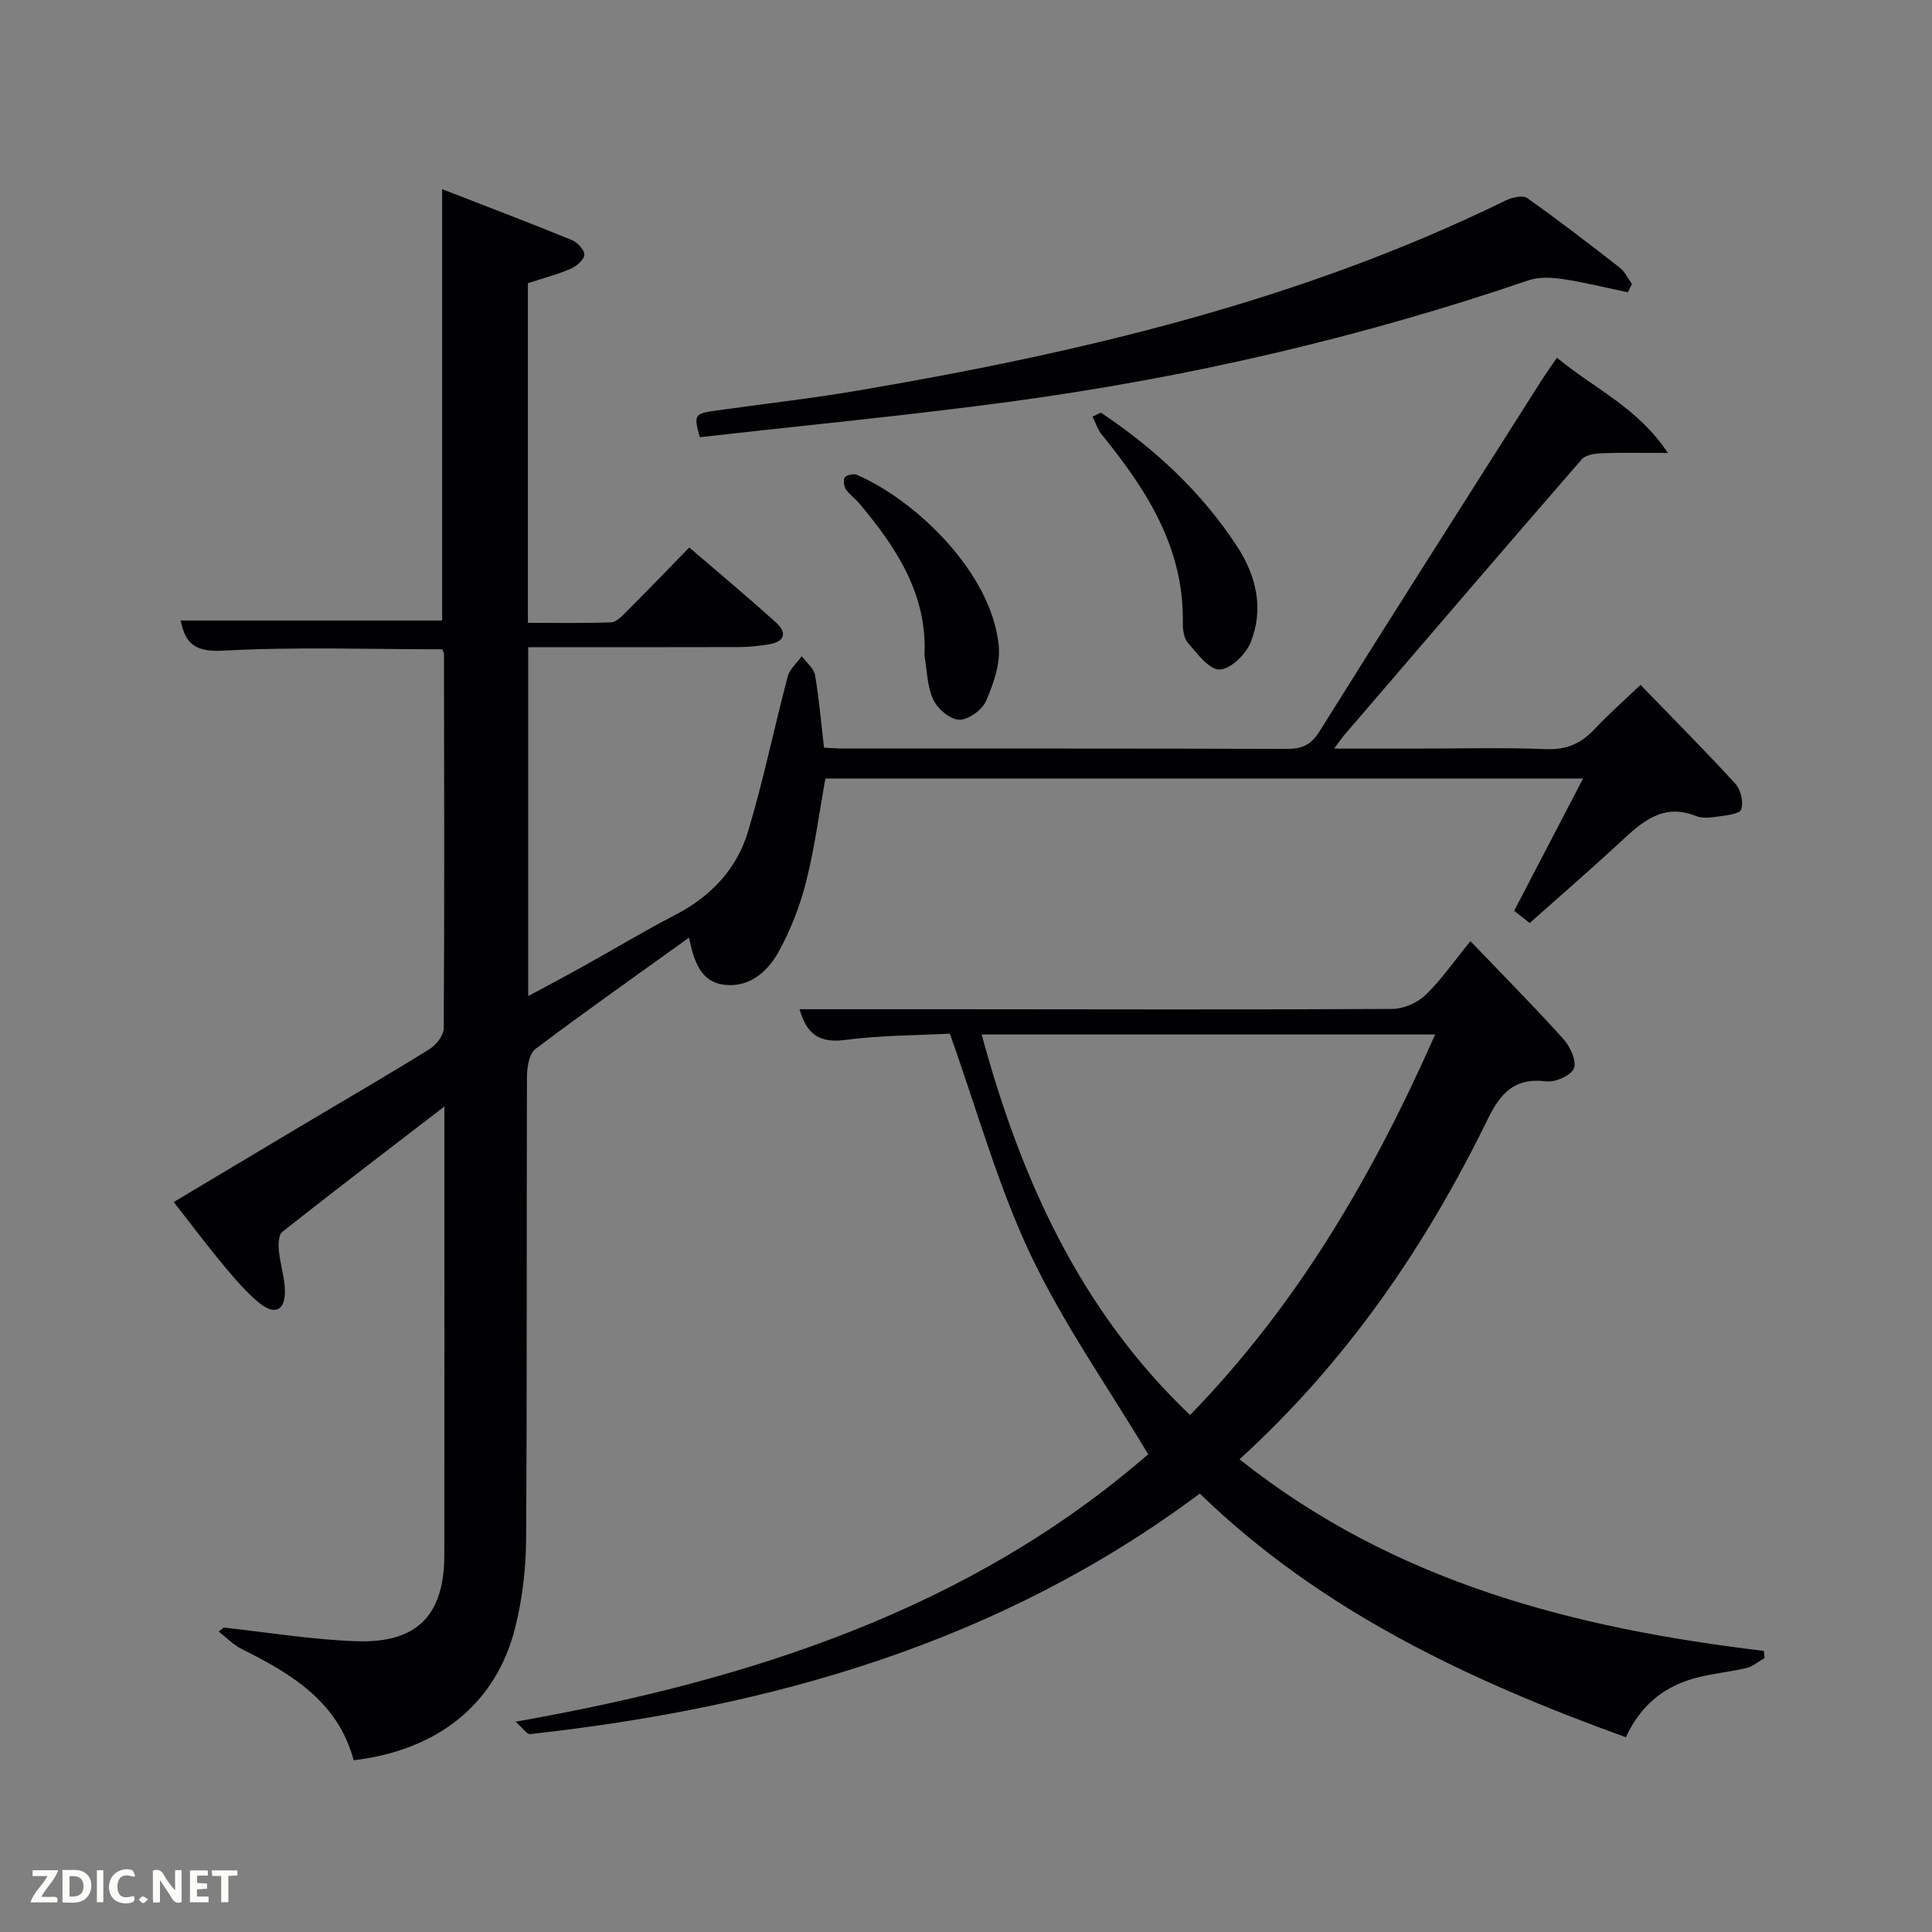 <svg enable-background="new 0 0 400 400" viewBox="0 0 400 400" xmlns="http://www.w3.org/2000/svg"><rect x="0" y="0" width="400" height="400" fill="#808080" stroke="none"/><path d="m46.31 336.97c9.19.99 18.36 2.53 27.57 2.83 12.52.41 18.09-5.43 18.11-17.82.04-29.16.01-58.33.01-87.49 0-1.29 0-2.57 0-5.4-11.89 9.14-22.8 17.46-33.56 25.96-.79.62-.82 2.59-.7 3.88.27 2.78 1.19 5.53 1.25 8.3.08 4.06-2.06 5.16-5.27 2.56-2.81-2.27-5.19-5.13-7.52-7.92-3.39-4.07-6.56-8.32-10.23-13 9.18-5.49 17.96-10.75 26.76-15.99 8.72-5.19 17.5-10.27 26.12-15.62 1.41-.87 3.01-2.87 3.02-4.36.16-25.83.09-51.66.05-77.49 0-.29-.22-.59-.37-.98-15.08 0-30.22-.54-45.28.28-5.69.31-7.87-1.26-8.87-6.24h54.14c0-29.38 0-58.93 0-89.31 9.07 3.53 18 6.92 26.84 10.53 1.16.48 2.67 2.09 2.6 3.08-.07 1.05-1.66 2.38-2.88 2.9-2.73 1.18-5.65 1.93-8.8 2.96v70.32c5.69 0 11.46.11 17.21-.1 1.08-.04 2.24-1.26 3.14-2.16 4.24-4.24 8.39-8.56 13.06-13.34 6.14 5.28 12.1 10.26 17.87 15.45 2.5 2.25 1.89 4.09-1.52 4.62-1.96.3-3.94.55-5.92.55-14.48.05-28.96.02-43.78.02v72.24c3.88-2.09 7.61-4.06 11.3-6.11 6.39-3.56 12.66-7.34 19.15-10.7 7.31-3.78 12.68-9.43 15.02-17.13 3.21-10.6 5.42-21.5 8.25-32.21.41-1.55 1.91-2.82 2.91-4.22.95 1.29 2.5 2.49 2.75 3.9.85 4.86 1.25 9.8 1.87 15.04 1.4.06 2.85.18 4.31.18 30.5.01 60.99-.03 91.49.07 3.14.01 4.99-.77 6.78-3.63 15.16-24.26 30.55-48.38 45.88-72.53.96-1.51 2-2.96 3.28-4.83 7.64 6.36 16.71 10.27 22.96 19.72-5.39 0-9.53-.11-13.67.06-1.43.06-3.36.33-4.17 1.27-16.48 18.98-32.84 38.07-49.21 57.15-.52.6-.95 1.27-2.05 2.73h16.97c9 0 18.01-.25 26.99.11 4.27.17 7.26-1.24 10.03-4.21 2.71-2.91 5.72-5.53 9.45-9.09 6.7 6.92 13.32 13.56 19.65 20.48 1.12 1.22 1.71 3.82 1.19 5.32-.33.95-3.13 1.21-4.87 1.47-1.46.22-3.16.4-4.46-.12-6.86-2.75-11.19 1.21-15.67 5.37-6.09 5.65-12.39 11.09-18.78 16.78-1.06-.83-2.07-1.62-3.22-2.53 4.72-9.07 9.37-17.99 14.27-27.39-52.77 0-104.72 0-156.87 0-1.29 7.12-2.21 14.35-3.99 21.35-1.29 5.08-3.23 10.14-5.8 14.7-2.2 3.91-5.89 7.19-10.92 6.68-5.23-.53-6.5-4.98-7.53-9.78-10.82 7.78-21.43 15.24-31.78 23.04-1.3.98-1.76 3.74-1.77 5.68-.1 32 .04 63.99-.18 95.99-.04 6.09-.79 12.33-2.28 18.24-3.93 15.64-15.96 25.3-33.42 27.36-3.2-12.06-12.81-17.87-23.14-23.01-1.76-.88-3.21-2.4-4.8-3.63.33-.27.68-.55 1.03-.83z" fill="#010104"/><path d="m256.63 302.13c32.1 25.53 69.43 35 108.55 39.67.05.49.1.98.15 1.48-1.24.71-2.4 1.74-3.73 2.06-3.37.81-6.87 1.12-10.23 1.98-6.63 1.7-11.64 5.57-14.75 12.36-32.38-11.73-63.04-26.05-88.22-50.45-41.27 30.83-88.57 44.27-138.67 49.8-.59.06-1.31-1.08-3.01-2.57 49.02-8.62 94.29-23.47 131-55.37-8.37-13.98-17.62-27.08-24.37-41.36-6.76-14.3-11.01-29.79-16.7-45.72-6.42.34-14.21.31-21.87 1.32-5.95.78-8.03-2.18-9.24-6.38 10.55 0 21.13-.01 31.72 0 30.33.02 60.66.11 90.99-.06 2.33-.01 5.16-1.25 6.86-2.86 3.22-3.08 5.79-6.84 9.33-11.17 7.42 7.75 13.51 13.86 19.26 20.28 1.39 1.55 2.77 4.53 2.16 6.06-.59 1.48-3.87 2.92-5.75 2.68-6.6-.82-9.49 2.5-12.15 7.95-12.82 26.21-29.07 50.03-51.33 70.3zm-10.24-9.16c22.28-22.9 37.87-49.67 50.74-78.79-31.57 0-62.47 0-93.89 0 8.1 29.85 20.32 57.02 43.15 78.79z" fill="#010104"/><path d="m337.04 60.52c-4.46-.93-8.89-2.05-13.39-2.73-2.33-.35-4.96-.5-7.13.23-34.82 11.88-70.5 20.14-106.92 25.08-21.55 2.92-43.22 4.98-64.71 7.42-1.29-4.54-1.1-4.88 3.03-5.47 9.86-1.4 19.77-2.5 29.58-4.17 46.3-7.86 91.78-18.59 134.3-39.4 1.28-.63 3.48-1.11 4.41-.46 6.51 4.6 12.83 9.48 19.12 14.38 1.08.84 1.71 2.24 2.55 3.39-.28.57-.56 1.15-.84 1.73z" fill="#010104"/><path d="m227.92 85.43c11.14 7.44 20.82 16.4 28.2 27.69 4.02 6.15 5.58 12.96 2.82 19.87-.99 2.48-4.2 5.59-6.44 5.63-2.19.03-4.63-3.32-6.56-5.53-.86-.99-1.07-2.82-1.05-4.27.23-15.51-7.56-27.49-16.81-38.88-.85-1.05-1.26-2.46-1.87-3.7.57-.27 1.14-.54 1.71-.81z" fill="#010104"/><path d="m191.4 135.76c.63-12.72-5.84-22.42-13.52-31.57-.85-1.02-2.03-1.79-2.74-2.88-.42-.65-.61-2.01-.22-2.48.44-.53 1.83-.81 2.5-.52 12.13 5.25 27.9 20.21 29.36 35.4.36 3.73-1.09 7.89-2.64 11.44-.81 1.85-3.67 3.91-5.56 3.86-1.88-.04-4.47-2.24-5.35-4.15-1.28-2.72-1.29-6.04-1.83-9.1z" fill="#010104"/><g fill="#fbfcfa"><path d="m37.59 393.81c-.92.31-1.52.05-2-.78-.7-1.2-1.52-2.34-2.47-3.78v4.59c-.55.03-.95.05-1.41.07-.03-.37-.06-.64-.06-.91 0-1.91 0-3.81 0-5.7 1.13-.41 1.77-.03 2.29.91.62 1.11 1.38 2.14 2.31 3.19v-4.2h1.35v6.61z"/><path d="m12.94 393.88v-6.75c1.9.19 3.93-.54 5.37 1.29.8 1.01.78 2.88.03 3.97-1.37 1.97-3.4 1.51-5.4 1.49m1.45-1.22c2.04.12 2.92-.58 2.89-2.21-.03-1.51-.98-2.19-2.89-2z"/><path d="m11.81 393.87h-5.49c.68-2.18 2.47-3.48 3.51-5.45h-3.08v-1.21h5.29c-.71 2.13-2.44 3.48-3.47 5.51.86 0 1.63.04 2.39-.01.79-.05 1.14.21.85 1.16"/><path d="m39.33 393.86v-6.61h3.7v1.07h-2.22v1.52c.68.04 1.34.09 2.07.13v1.07c-.72.05-1.38.09-2.1.14v1.48h2.4v1.19h-3.85z"/><path d="m27.71 388.56c-1.15-.3-2.46-.61-3.1.64-.37.73-.41 1.93-.06 2.67.63 1.35 1.99.93 3.17.68.35.94-.01 1.32-.93 1.46-1.62.25-3.05-.27-3.76-1.48-.72-1.24-.6-3.03.31-4.17.88-1.11 2.71-1.7 4-1.16.32.13.44.74.65 1.12-.1.08-.19.16-.28.24"/><path d="m49.15 387.24v1.07c-.59.02-1.17.05-1.87.08v5.44h-1.48v-5.44h-1.85c-.05-.4-.08-.73-.13-1.15z"/><path d="m20.06 387.21h1.33v6.62h-1.33z"/><path d="m30.68 393.25c-.49.38-.8.79-1.05.76-.32-.05-.6-.45-.9-.7.26-.24.51-.64.8-.67.29-.04.62.3 1.15.61"/></g></svg>